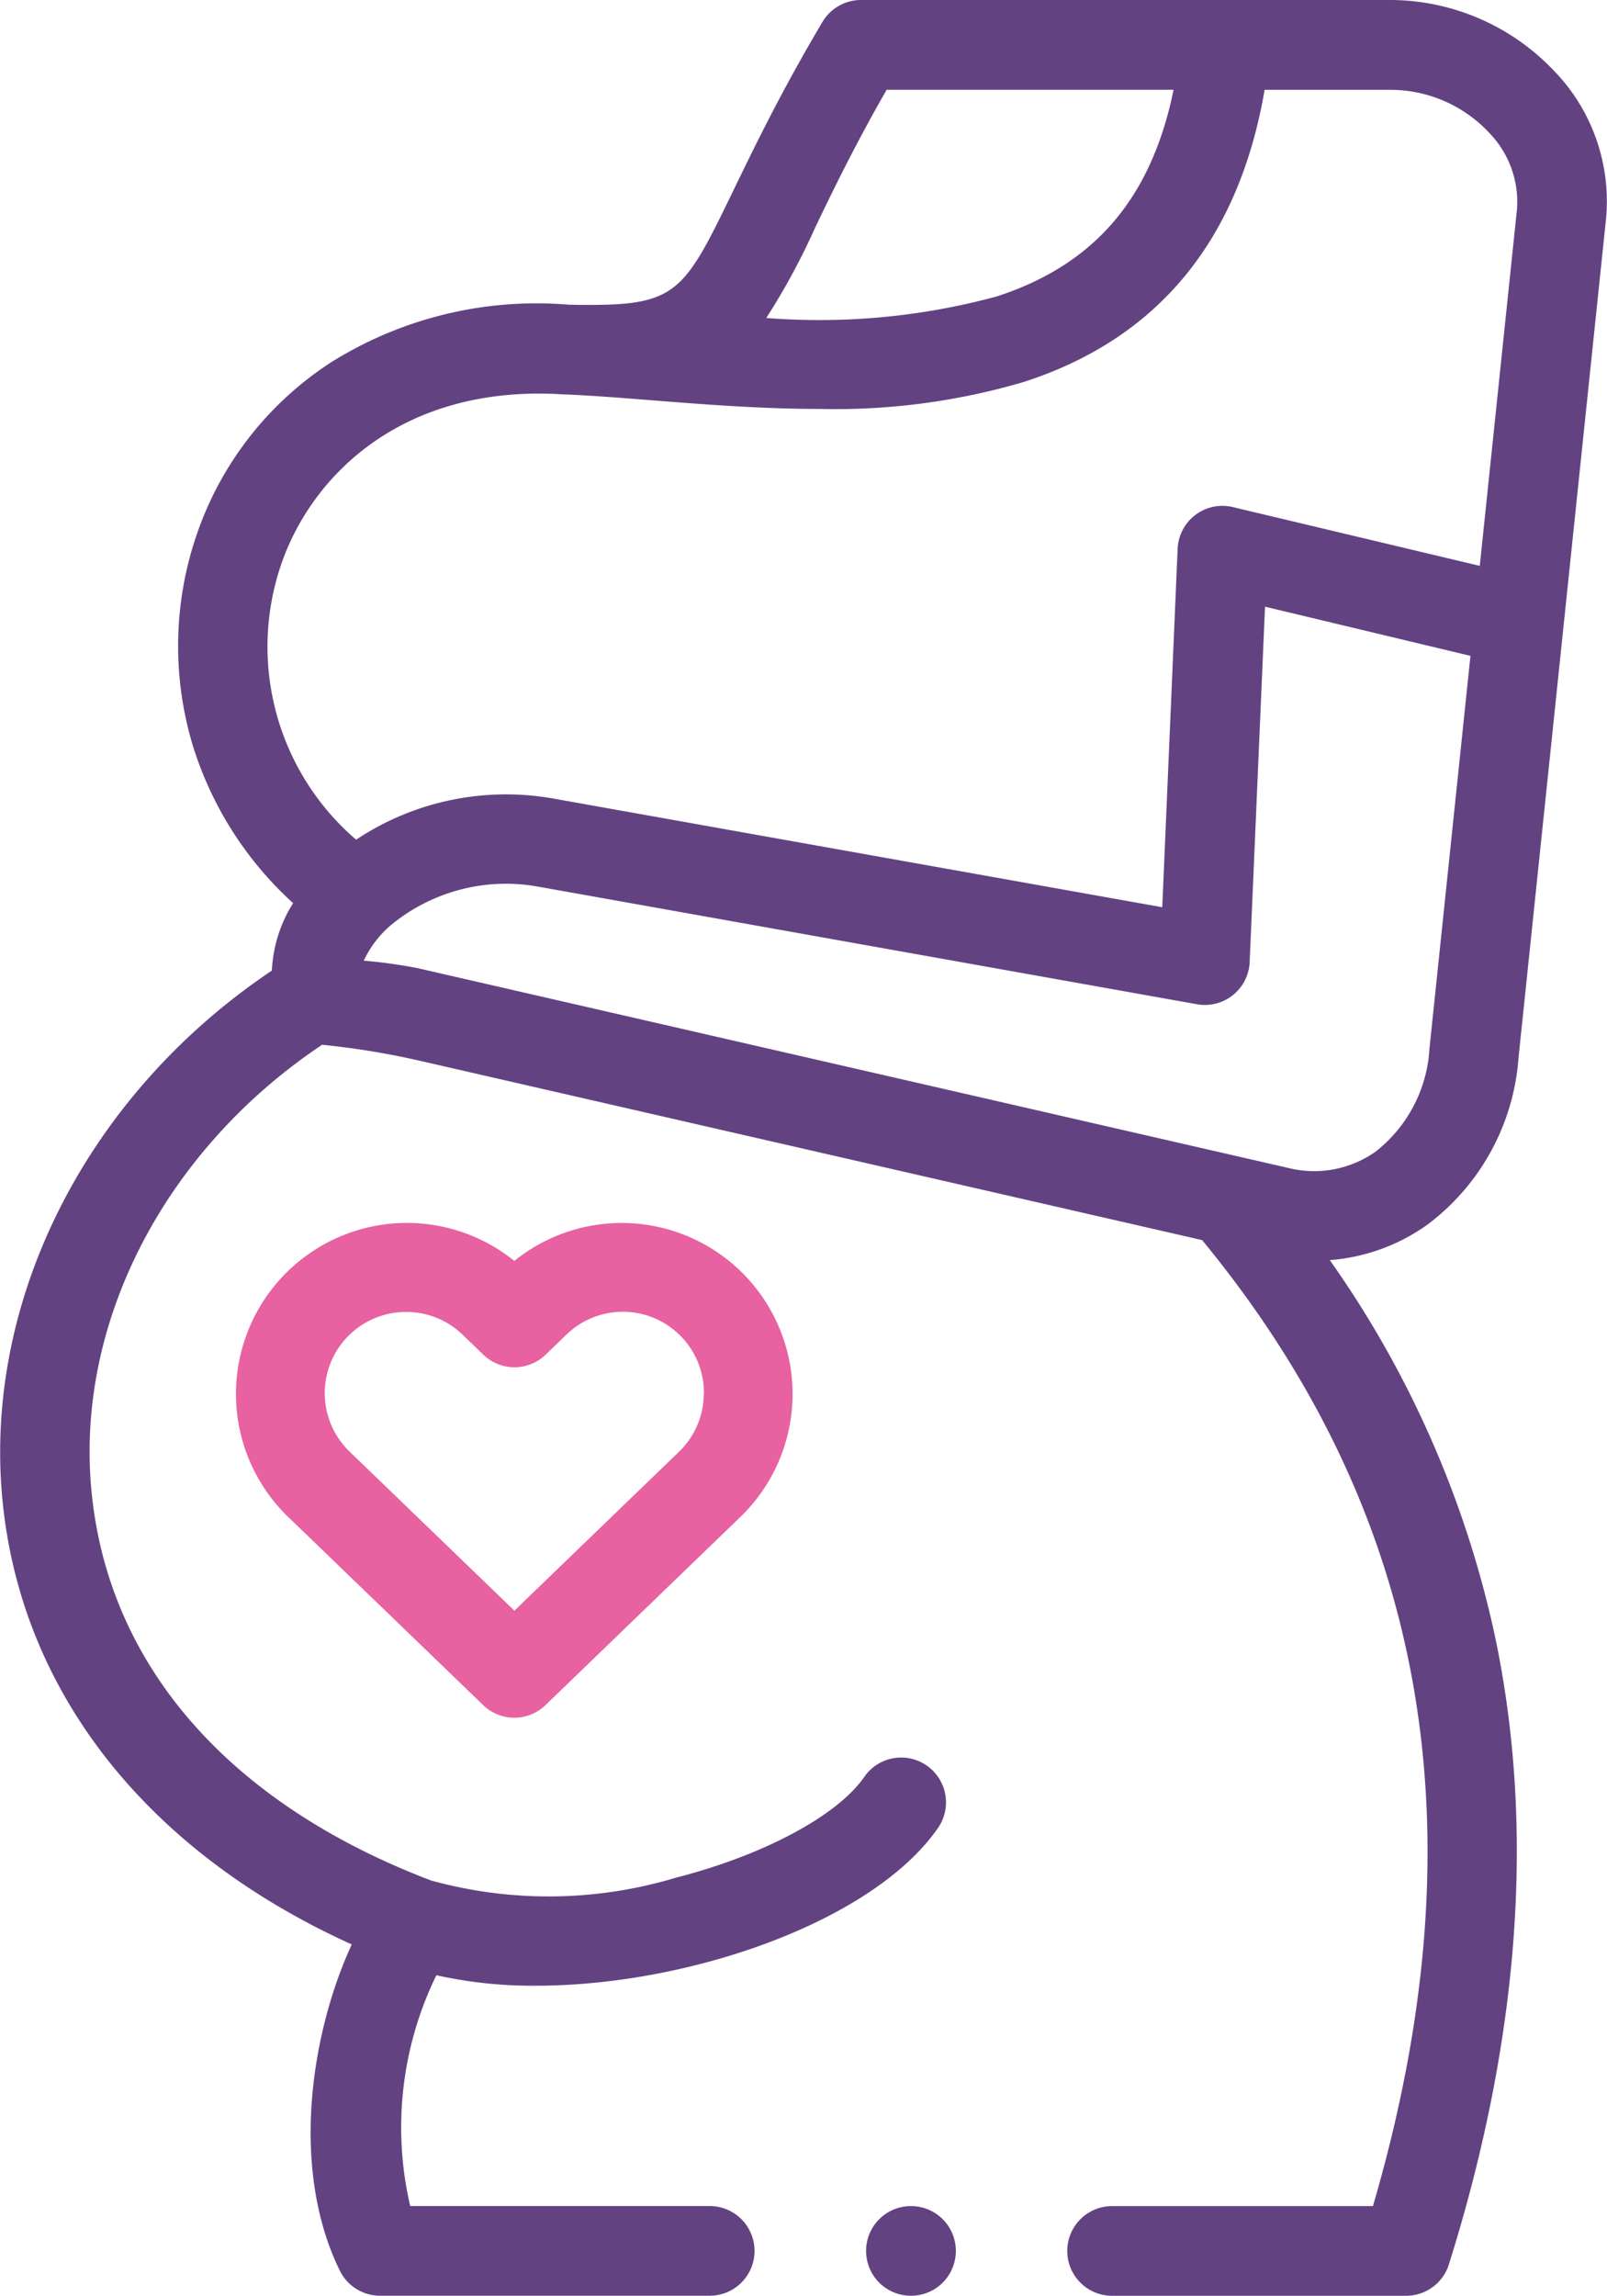 <svg xmlns="http://www.w3.org/2000/svg" width="52.315" height="74.698" viewBox="0 0 52.315 74.698">
  <g id="pregnant_icon" data-name="pregnant icon" transform="translate(0 0)">
    <path id="Path_62" data-name="Path 62" d="M127.388,2.4A7.36,7.36,0,0,0,122,0H104.739a1.459,1.459,0,0,0-1.255.715c-1.329,2.24-2.18,4-2.863,5.406C98.9,9.677,98.751,9.979,95.23,9.914A12.612,12.612,0,0,0,87.5,11.781a10.858,10.858,0,0,0-4.338,5.475,11.183,11.183,0,0,0-.191,6.949,11.529,11.529,0,0,0,3.281,5.181,4.5,4.5,0,0,0-.586,1.414,4.957,4.957,0,0,0-.107.782c-5.944,3.979-9.368,10.6-8.778,17.127.569,6.295,4.686,11.528,11.38,14.558-1.317,2.853-2.025,7.276-.388,10.614a1.459,1.459,0,0,0,1.31.816H99.814a1.459,1.459,0,1,0,0-2.918H90.064a11.273,11.273,0,0,1,.852-7.51,14.442,14.442,0,0,0,3.231.341c5.055,0,11.012-2.115,13.1-5.135a1.459,1.459,0,1,0-2.4-1.66c-.874,1.264-3.282,2.551-6.133,3.28a14.381,14.381,0,0,1-7.972.091C84.126,58.666,80.2,54.143,79.682,48.447c-.5-5.476,2.437-11.065,7.515-14.453a25.806,25.806,0,0,1,3.212.528l25.436,5.828c7.318,8.888,9.144,19.183,5.56,31.431h-8.492a1.459,1.459,0,0,0,0,2.918h9.573a1.459,1.459,0,0,0,1.392-1.022c2.306-7.341,2.812-14.217,1.5-20.438A33.369,33.369,0,0,0,120,41a6.267,6.267,0,0,0,3.191-1.162,7.456,7.456,0,0,0,2.954-5.428l2.845-27.256a6.1,6.1,0,0,0-1.6-4.756Zm-21.811.521h9.338c-.724,3.539-2.581,5.694-5.759,6.725a22.045,22.045,0,0,1-7.5.7,22.312,22.312,0,0,0,1.595-2.948C103.831,6.188,104.542,4.721,105.576,2.918Zm17.669,31.189a4.593,4.593,0,0,1-1.75,3.358,3.469,3.469,0,0,1-2.834.537L90.3,31.5a16.458,16.458,0,0,0-1.748-.242,3.421,3.421,0,0,1,.846-1.125,5.884,5.884,0,0,1,4.792-1.291l21.488,3.834a1.459,1.459,0,0,0,1.714-1.374l.5-11.562,6.688,1.6ZM126.09,6.849l-1.207,11.563L116.847,16.5a1.459,1.459,0,0,0-1.8,1.357l-.5,11.662-19.844-3.54a8.82,8.82,0,0,0-6.4,1.342,8.274,8.274,0,0,1-2.4-9.069c1.024-2.843,3.974-5.759,9.171-5.418h.036c.851.035,1.81.11,2.825.191,1.689.133,3.568.281,5.48.281a21.707,21.707,0,0,0,6.64-.883c4.357-1.413,6.983-4.607,7.824-9.5H122a4.4,4.4,0,0,1,3.22,1.431,3.22,3.22,0,0,1,.871,2.5Z" transform="translate(-76.71 0)" fill="#634282"/>
    <path id="Path_63" data-name="Path 63" d="M138.262,273.855a5.564,5.564,0,0,0-7.393,8.3l6.381,6.154a1.459,1.459,0,0,0,2.026,0l6.376-6.153a5.563,5.563,0,0,0-7.39-8.3Zm6.167,4.347a2.624,2.624,0,0,1-.8,1.857l-5.364,5.176L132.9,280.06a2.642,2.642,0,0,1,1.792-4.544h.049a2.627,2.627,0,0,1,1.836.738l.678.653a1.459,1.459,0,0,0,2.025,0l.68-.655a2.64,2.64,0,0,1,4.475,1.949Z" transform="translate(-121.519 -232.828)" fill="#e861a0"/>
    <path id="Path_64" data-name="Path 64" d="M271.423,492a1.459,1.459,0,1,0,0,2.918h.008a1.459,1.459,0,1,0-.008-2.918Z" transform="translate(-241.769 -420.22)" fill="#634282"/>
  </g>
</svg>
